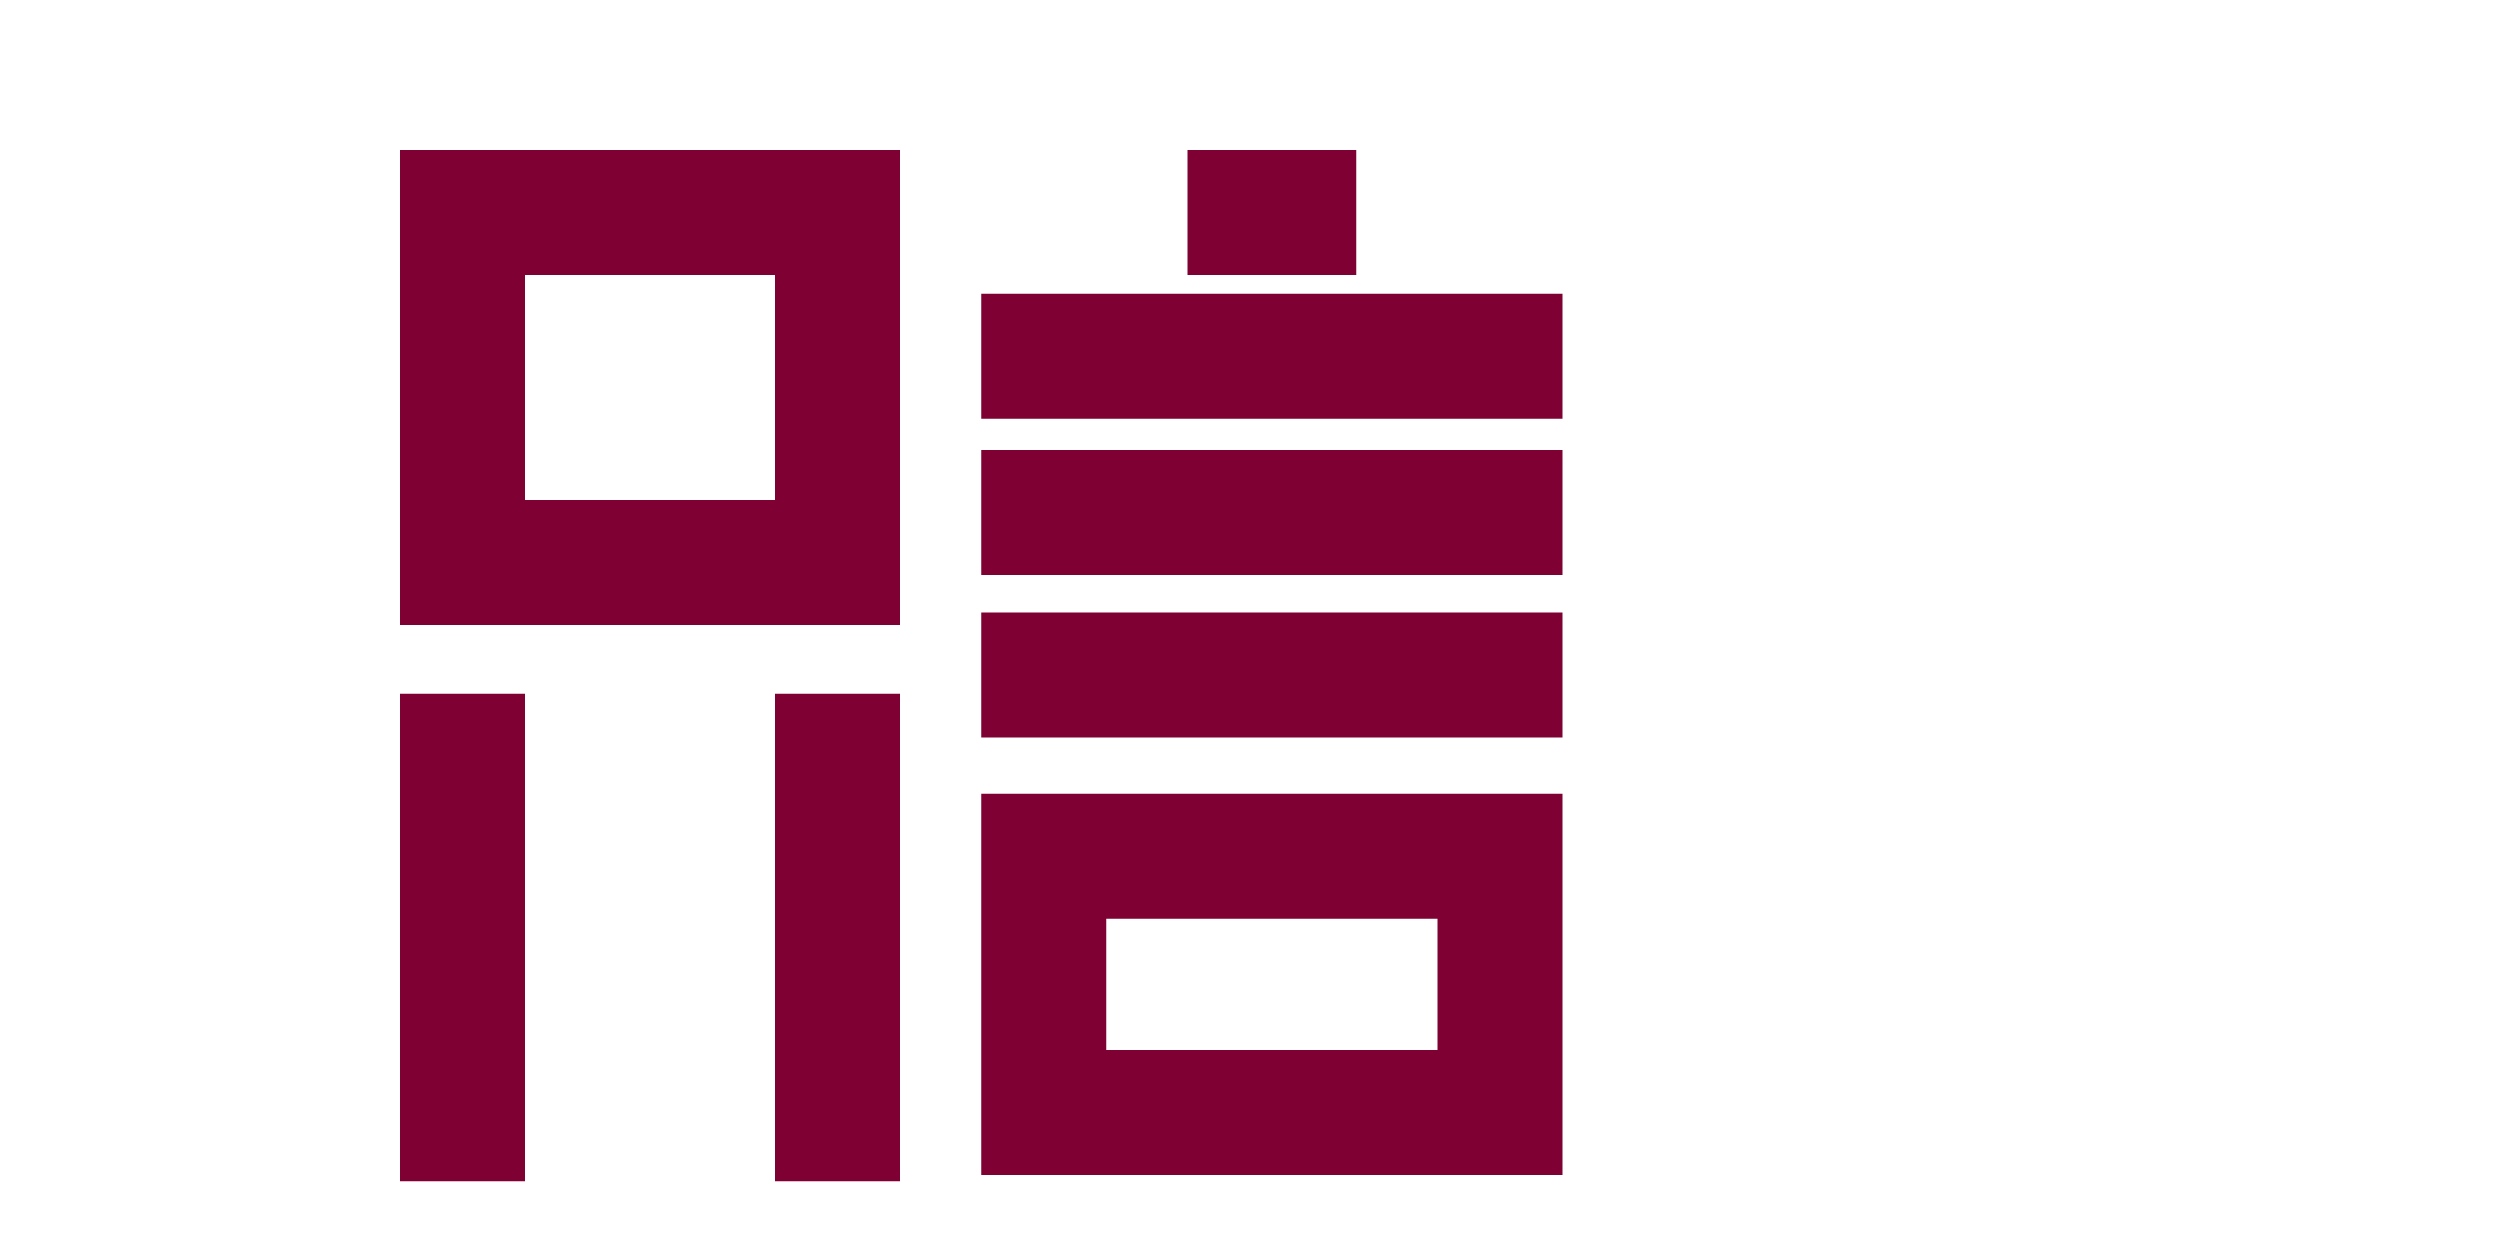 <?xml version="1.0" encoding="utf-8"?>
<!-- Generator: Adobe Illustrator 22.0.0, SVG Export Plug-In . SVG Version: 6.00 Build 0)  -->
<svg version="1.1" id="图层_1" xmlns="http://www.w3.org/2000/svg" xmlns:xlink="http://www.w3.org/1999/xlink" x="0px" y="0px"
	 viewBox="0 0 40 20" enable-background="new 0 0 40 20" xml:space="preserve">
<rect x="7.4" y="3.4" fill="none" stroke="#7F0032" stroke-width="2" stroke-miterlimit="10" width="6" height="5.6"/>
<rect x="16.7" y="13.7" fill="none" stroke="#7F0032" stroke-width="2" stroke-miterlimit="10" width="7.3" height="4.1"/>
<line fill="none" stroke="#7F0032" stroke-width="2" stroke-miterlimit="10" x1="13.4" y1="11.1" x2="13.4" y2="18.9"/>
<line fill="none" stroke="#7F0032" stroke-width="2" stroke-miterlimit="10" x1="15.7" y1="5.7" x2="25" y2="5.7"/>
<line fill="none" stroke="#7F0032" stroke-width="2" stroke-miterlimit="10" x1="15.7" y1="8.2" x2="25" y2="8.2"/>
<line fill="none" stroke="#7F0032" stroke-width="2" stroke-miterlimit="10" x1="15.7" y1="10.8" x2="25" y2="10.8"/>
<line fill="none" stroke="#7F0032" stroke-width="2" stroke-miterlimit="10" x1="21.7" y1="3.4" x2="19" y2="3.4"/>
<line fill="none" stroke="#7F0032" stroke-width="2" stroke-miterlimit="10" x1="7.4" y1="11.1" x2="7.4" y2="18.9"/>
<g>
</g>
<g>
</g>
<g>
</g>
<g>
</g>
<g>
</g>
</svg>
